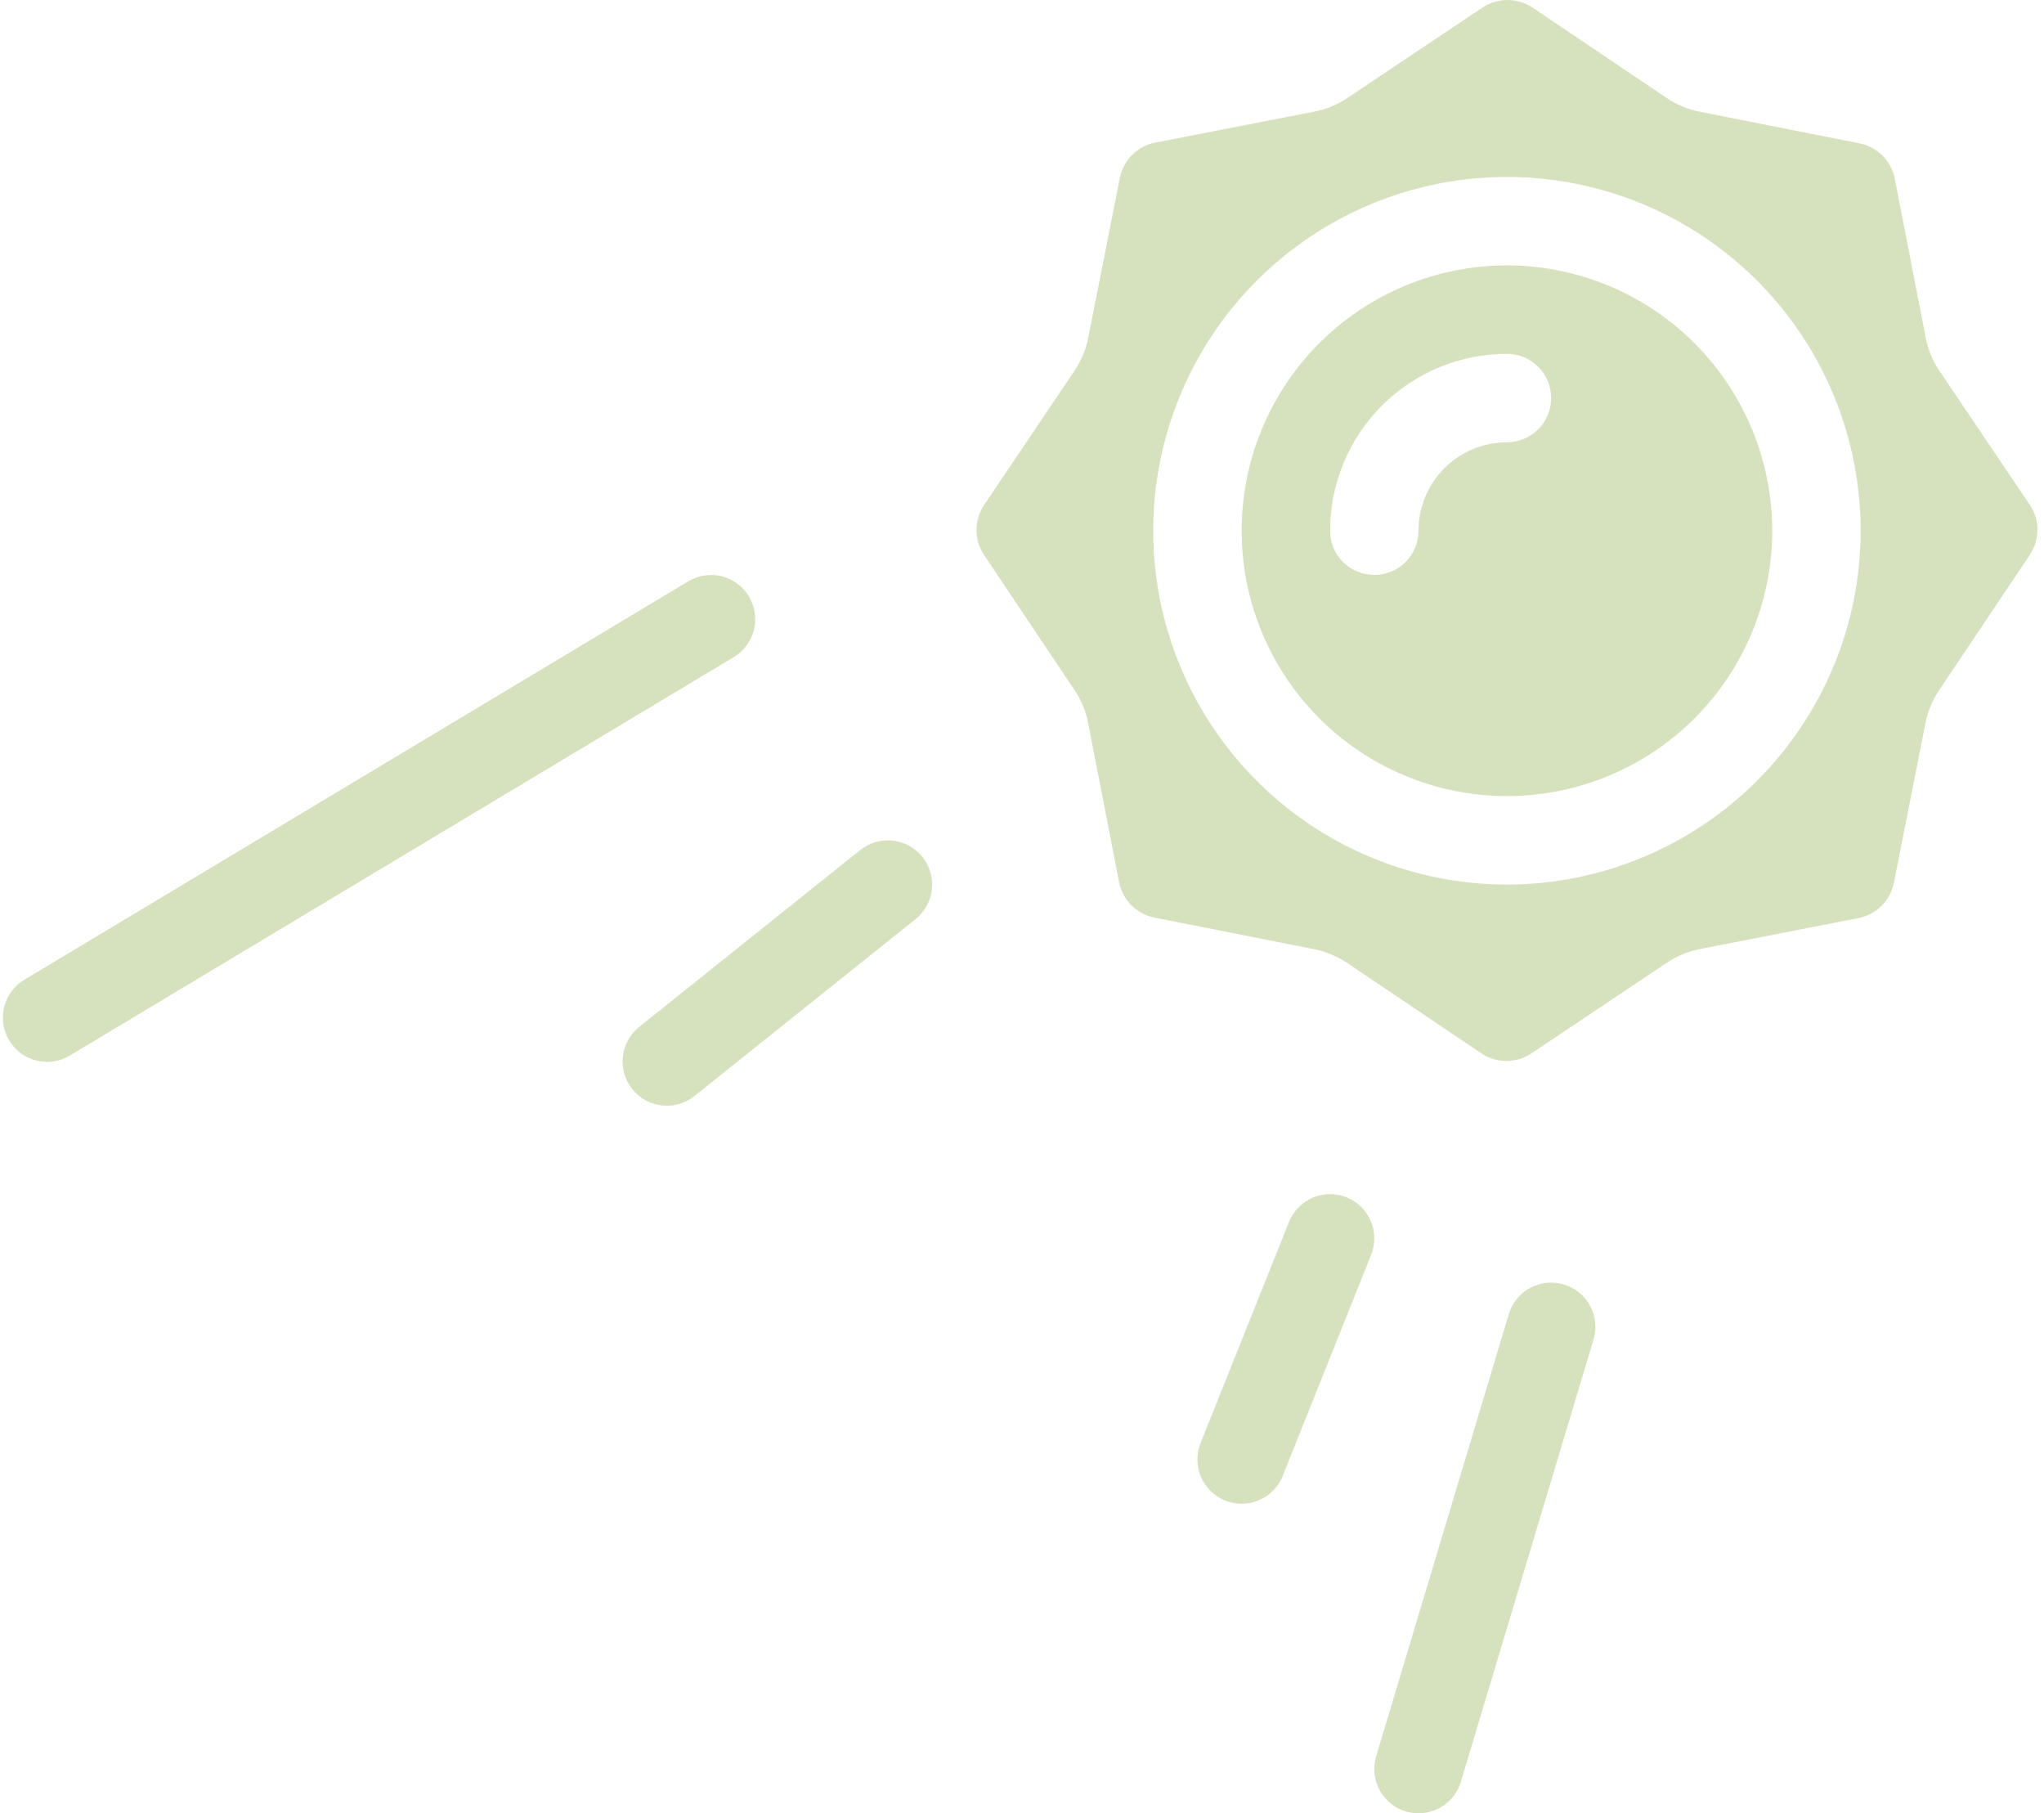 <svg width="230" height="204" viewBox="0 0 230 204" fill="none" xmlns="http://www.w3.org/2000/svg">
<path d="M169.568 29.855C163.664 29.855 157.892 31.606 152.982 34.887C148.073 38.167 144.247 42.829 141.987 48.284C139.728 53.739 139.137 59.742 140.288 65.532C141.44 71.323 144.284 76.643 148.459 80.818C152.634 84.993 157.953 87.836 163.744 88.988C169.535 90.14 175.537 89.549 180.992 87.289C186.447 85.03 191.109 81.203 194.39 76.294C197.67 71.385 199.421 65.613 199.421 59.709C199.413 51.793 196.265 44.205 190.668 38.608C185.072 33.011 177.483 29.863 169.568 29.855ZM169.568 49.758C166.929 49.758 164.398 50.806 162.531 52.672C160.665 54.538 159.617 57.069 159.617 59.709C159.617 61.028 159.093 62.294 158.16 63.227C157.227 64.16 155.961 64.684 154.641 64.684C153.322 64.684 152.056 64.16 151.123 63.227C150.19 62.294 149.666 61.028 149.666 59.709C149.666 54.43 151.763 49.368 155.495 45.636C159.227 41.903 164.29 39.806 169.568 39.806C170.887 39.806 172.153 40.331 173.086 41.264C174.019 42.197 174.543 43.462 174.543 44.782C174.543 46.102 174.019 47.367 173.086 48.3C172.153 49.233 170.887 49.758 169.568 49.758Z" fill="#87AB42" fill-opacity="0.34"/>
<path d="M218.222 41.709C217.469 40.594 216.95 39.338 216.694 38.017L213.211 20.105C213.017 19.122 212.535 18.218 211.827 17.51C211.118 16.801 210.214 16.319 209.231 16.125L191.294 12.577C189.947 12.313 188.667 11.782 187.528 11.015L172.452 0.86C171.617 0.299 170.634 0 169.629 0C168.623 0 167.64 0.299 166.805 0.86L151.545 11.07C150.432 11.806 149.184 12.314 147.873 12.562L129.986 16.045C129.003 16.239 128.099 16.721 127.391 17.43C126.682 18.139 126.2 19.042 126.006 20.026L122.453 38.002C122.19 39.322 121.667 40.577 120.916 41.694L110.741 56.805C110.18 57.64 109.881 58.623 109.881 59.628C109.881 60.634 110.18 61.617 110.741 62.452L120.951 77.692C121.687 78.805 122.195 80.053 122.443 81.364L125.926 99.251C126.12 100.234 126.602 101.137 127.311 101.846C128.02 102.555 128.923 103.037 129.907 103.231L147.843 106.779C149.177 107.043 150.445 107.569 151.575 108.326L166.686 118.501C167.521 119.06 168.504 119.359 169.509 119.359C170.515 119.359 171.497 119.06 172.333 118.501L187.518 108.331C188.664 107.56 189.953 107.027 191.309 106.764L209.132 103.281C210.115 103.087 211.018 102.605 211.727 101.896C212.436 101.187 212.918 100.284 213.112 99.3L216.659 81.364C216.923 80.019 217.456 78.741 218.227 77.607C218.227 77.607 225.023 67.482 228.407 62.417C228.966 61.587 229.265 60.609 229.265 59.608C229.265 58.608 228.966 57.63 228.407 56.8L218.222 41.709ZM169.566 99.514C161.694 99.514 153.998 97.18 147.452 92.806C140.907 88.433 135.805 82.216 132.792 74.943C129.779 67.669 128.991 59.666 130.527 51.945C132.063 44.224 135.854 37.131 141.421 31.565C146.987 25.998 154.08 22.207 161.801 20.671C169.522 19.135 177.525 19.924 184.799 22.936C192.072 25.949 198.288 31.051 202.662 37.596C207.036 44.142 209.37 51.838 209.37 59.71C209.359 70.263 205.161 80.381 197.699 87.843C190.237 95.305 180.119 99.502 169.566 99.514Z" fill="#87AB42" fill-opacity="0.34"/>
<path d="M175.971 144.502C175.345 144.315 174.688 144.252 174.038 144.319C173.388 144.385 172.757 144.579 172.182 144.889C171.607 145.199 171.099 145.619 170.686 146.125C170.273 146.632 169.964 147.215 169.777 147.841L154.85 197.596C154.662 198.222 154.6 198.879 154.666 199.529C154.733 200.179 154.926 200.81 155.236 201.385C155.546 201.96 155.967 202.468 156.473 202.881C156.98 203.294 157.563 203.603 158.189 203.79C158.652 203.928 159.133 203.998 159.617 203.999C160.687 204 161.729 203.654 162.588 203.015C163.446 202.376 164.076 201.477 164.383 200.452L179.31 150.697C179.497 150.071 179.56 149.414 179.493 148.764C179.427 148.114 179.233 147.483 178.923 146.908C178.613 146.333 178.193 145.824 177.686 145.412C177.18 144.999 176.597 144.69 175.971 144.502Z" fill="#87AB42" fill-opacity="0.34"/>
<path d="M103.019 103.402C103.529 102.994 103.954 102.489 104.269 101.916C104.584 101.344 104.784 100.714 104.856 100.065C104.928 99.415 104.871 98.758 104.689 98.13C104.507 97.502 104.203 96.917 103.795 96.406C103.387 95.896 102.882 95.471 102.309 95.156C101.737 94.841 101.108 94.641 100.458 94.569C99.808 94.497 99.151 94.554 98.523 94.736C97.895 94.918 97.31 95.222 96.799 95.63L71.922 115.532C70.891 116.357 70.231 117.557 70.085 118.869C69.939 120.181 70.321 121.497 71.146 122.528C71.971 123.558 73.171 124.219 74.483 124.365C75.795 124.51 77.111 124.129 78.141 123.304L103.019 103.402Z" fill="#87AB42" fill-opacity="0.34"/>
<path d="M151.511 134.695C150.904 134.453 150.255 134.332 149.602 134.34C148.948 134.348 148.302 134.485 147.702 134.743C147.101 135.001 146.557 135.375 146.101 135.843C145.645 136.311 145.285 136.864 145.043 137.472L135.092 162.349C134.849 162.956 134.728 163.605 134.737 164.259C134.745 164.912 134.882 165.558 135.14 166.159C135.398 166.759 135.771 167.303 136.239 167.759C136.708 168.216 137.261 168.575 137.868 168.817C138.455 169.053 139.082 169.173 139.714 169.171C140.709 169.171 141.681 168.873 142.505 168.315C143.329 167.757 143.967 166.965 144.336 166.041L154.287 141.163C154.53 140.556 154.651 139.908 154.642 139.254C154.634 138.6 154.497 137.955 154.239 137.354C153.982 136.753 153.608 136.209 153.14 135.753C152.672 135.297 152.118 134.938 151.511 134.695Z" fill="#87AB42" fill-opacity="0.34"/>
<path d="M84.271 67.1C83.592 65.969 82.491 65.154 81.21 64.835C79.93 64.516 78.576 64.719 77.445 65.398L2.812 110.177C2.24 110.508 1.739 110.949 1.338 111.475C0.938 112 0.647 112.601 0.481 113.241C0.315 113.881 0.279 114.547 0.374 115.201C0.468 115.855 0.693 116.484 1.033 117.051C1.374 117.617 1.823 118.11 2.357 118.501C2.89 118.892 3.495 119.172 4.138 119.326C4.781 119.48 5.448 119.505 6.1 119.398C6.752 119.292 7.377 119.056 7.937 118.705L82.57 73.926C83.701 73.246 84.515 72.145 84.834 70.865C85.153 69.585 84.951 68.231 84.271 67.1Z" fill="#87AB42" fill-opacity="0.34"/>
</svg>
